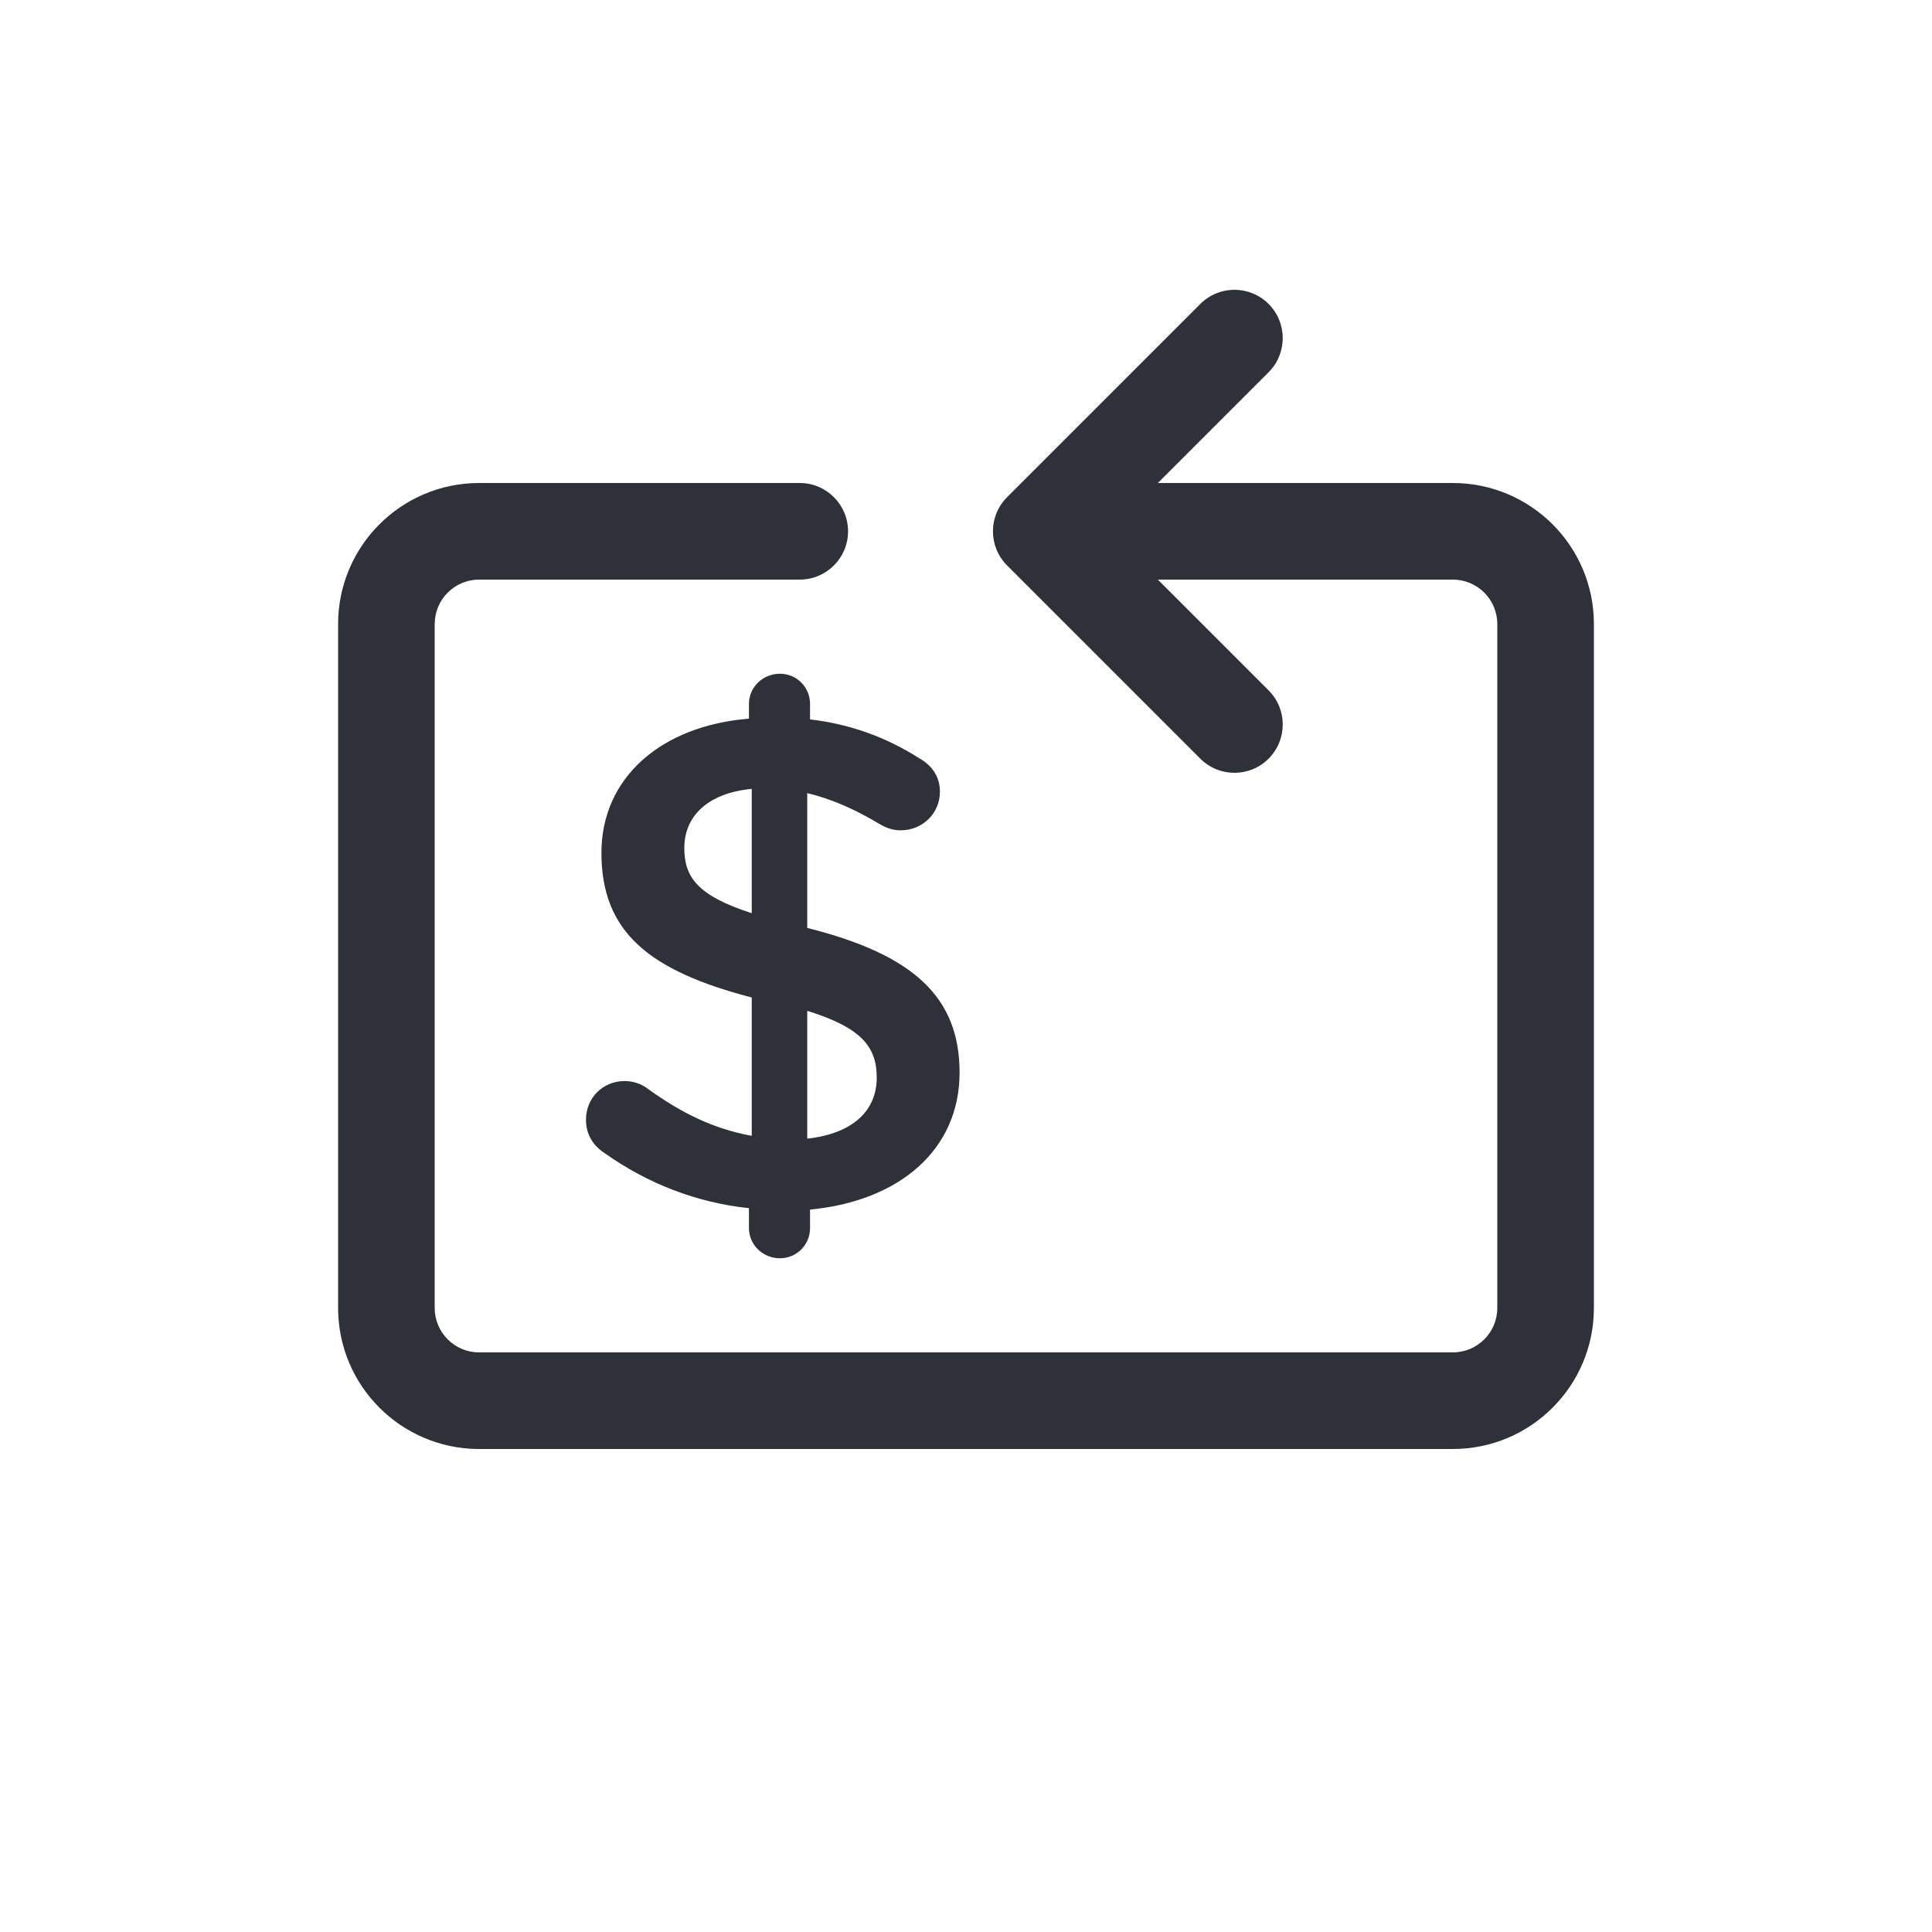 <?xml version="1.0" encoding="UTF-8"?>
<svg width="40px" height="40px" viewBox="0 0 40 40" version="1.1" xmlns="http://www.w3.org/2000/svg" xmlns:xlink="http://www.w3.org/1999/xlink">
    <!-- Generator: Sketch 59.1 (86144) - https://sketch.com -->
    <title>Vector Files/40x40/Flattened/Payment/Refund</title>
    <desc>Created with Sketch.</desc>
    <g id="40x40/Flattened/Payment/Refund" stroke="none" stroke-width="1" fill="none" fill-rule="evenodd">
        <path d="M23.972,10 L30.079,10 C31.692,10 33,11.307 33,12.92 L33,27.08 C33,28.693 31.692,30 30.079,30 L9.92,30 C8.308,30 7,28.692 7,27.08 L7,12.92 C7,11.308 8.308,10 9.92,10 L16.558,10 C17.11,10 17.558,10.448 17.558,11 C17.558,11.552 17.11,12 16.558,12 L9.92,12 C9.412,12 9,12.412 9,12.92 L9,27.08 C9,27.588 9.412,28 9.92,28 L30.079,28 C30.587,28 31,27.588 31,27.08 L31,12.92 C31,12.412 30.587,12 30.079,12 L23.972,12 L26.265,14.293 C26.655,14.683 26.655,15.317 26.265,15.707 C25.874,16.098 25.241,16.098 24.851,15.707 L20.851,11.707 C20.46,11.317 20.46,10.683 20.851,10.293 L24.851,6.293 C25.241,5.902 25.874,5.902 26.265,6.293 C26.655,6.683 26.655,7.317 26.265,7.707 L23.972,10 Z M16.713,20.928 L16.713,23.574 C17.644,23.472 18.152,23.007 18.152,22.309 C18.152,21.67 17.832,21.277 16.713,20.928 Z M15.564,18.907 L15.564,16.333 C14.633,16.421 14.168,16.915 14.168,17.555 C14.168,18.165 14.444,18.544 15.564,18.907 Z M16.146,13.949 C16.494,13.949 16.771,14.225 16.771,14.574 L16.771,14.894 C17.629,14.996 18.356,15.272 19.025,15.694 C19.257,15.824 19.46,16.043 19.46,16.391 C19.46,16.843 19.097,17.191 18.647,17.191 C18.501,17.191 18.356,17.148 18.21,17.06 C17.701,16.755 17.207,16.537 16.713,16.421 L16.713,19.212 C18.923,19.765 19.867,20.652 19.867,22.208 C19.867,23.807 18.617,24.868 16.771,25.043 L16.771,25.426 C16.771,25.775 16.494,26.051 16.146,26.051 C15.796,26.051 15.506,25.775 15.506,25.426 L15.506,25.014 C14.415,24.898 13.412,24.505 12.526,23.88 C12.278,23.72 12.132,23.487 12.132,23.182 C12.132,22.731 12.482,22.382 12.932,22.382 C13.107,22.382 13.281,22.44 13.412,22.542 C14.096,23.036 14.764,23.371 15.564,23.516 L15.564,20.652 C13.442,20.099 12.452,19.3 12.452,17.657 C12.452,16.101 13.689,15.025 15.506,14.879 L15.506,14.574 C15.506,14.225 15.796,13.949 16.146,13.949 Z" id="Refund" fill="#2F313A" fill-rule="nonzero"></path>
    </g>
</svg>